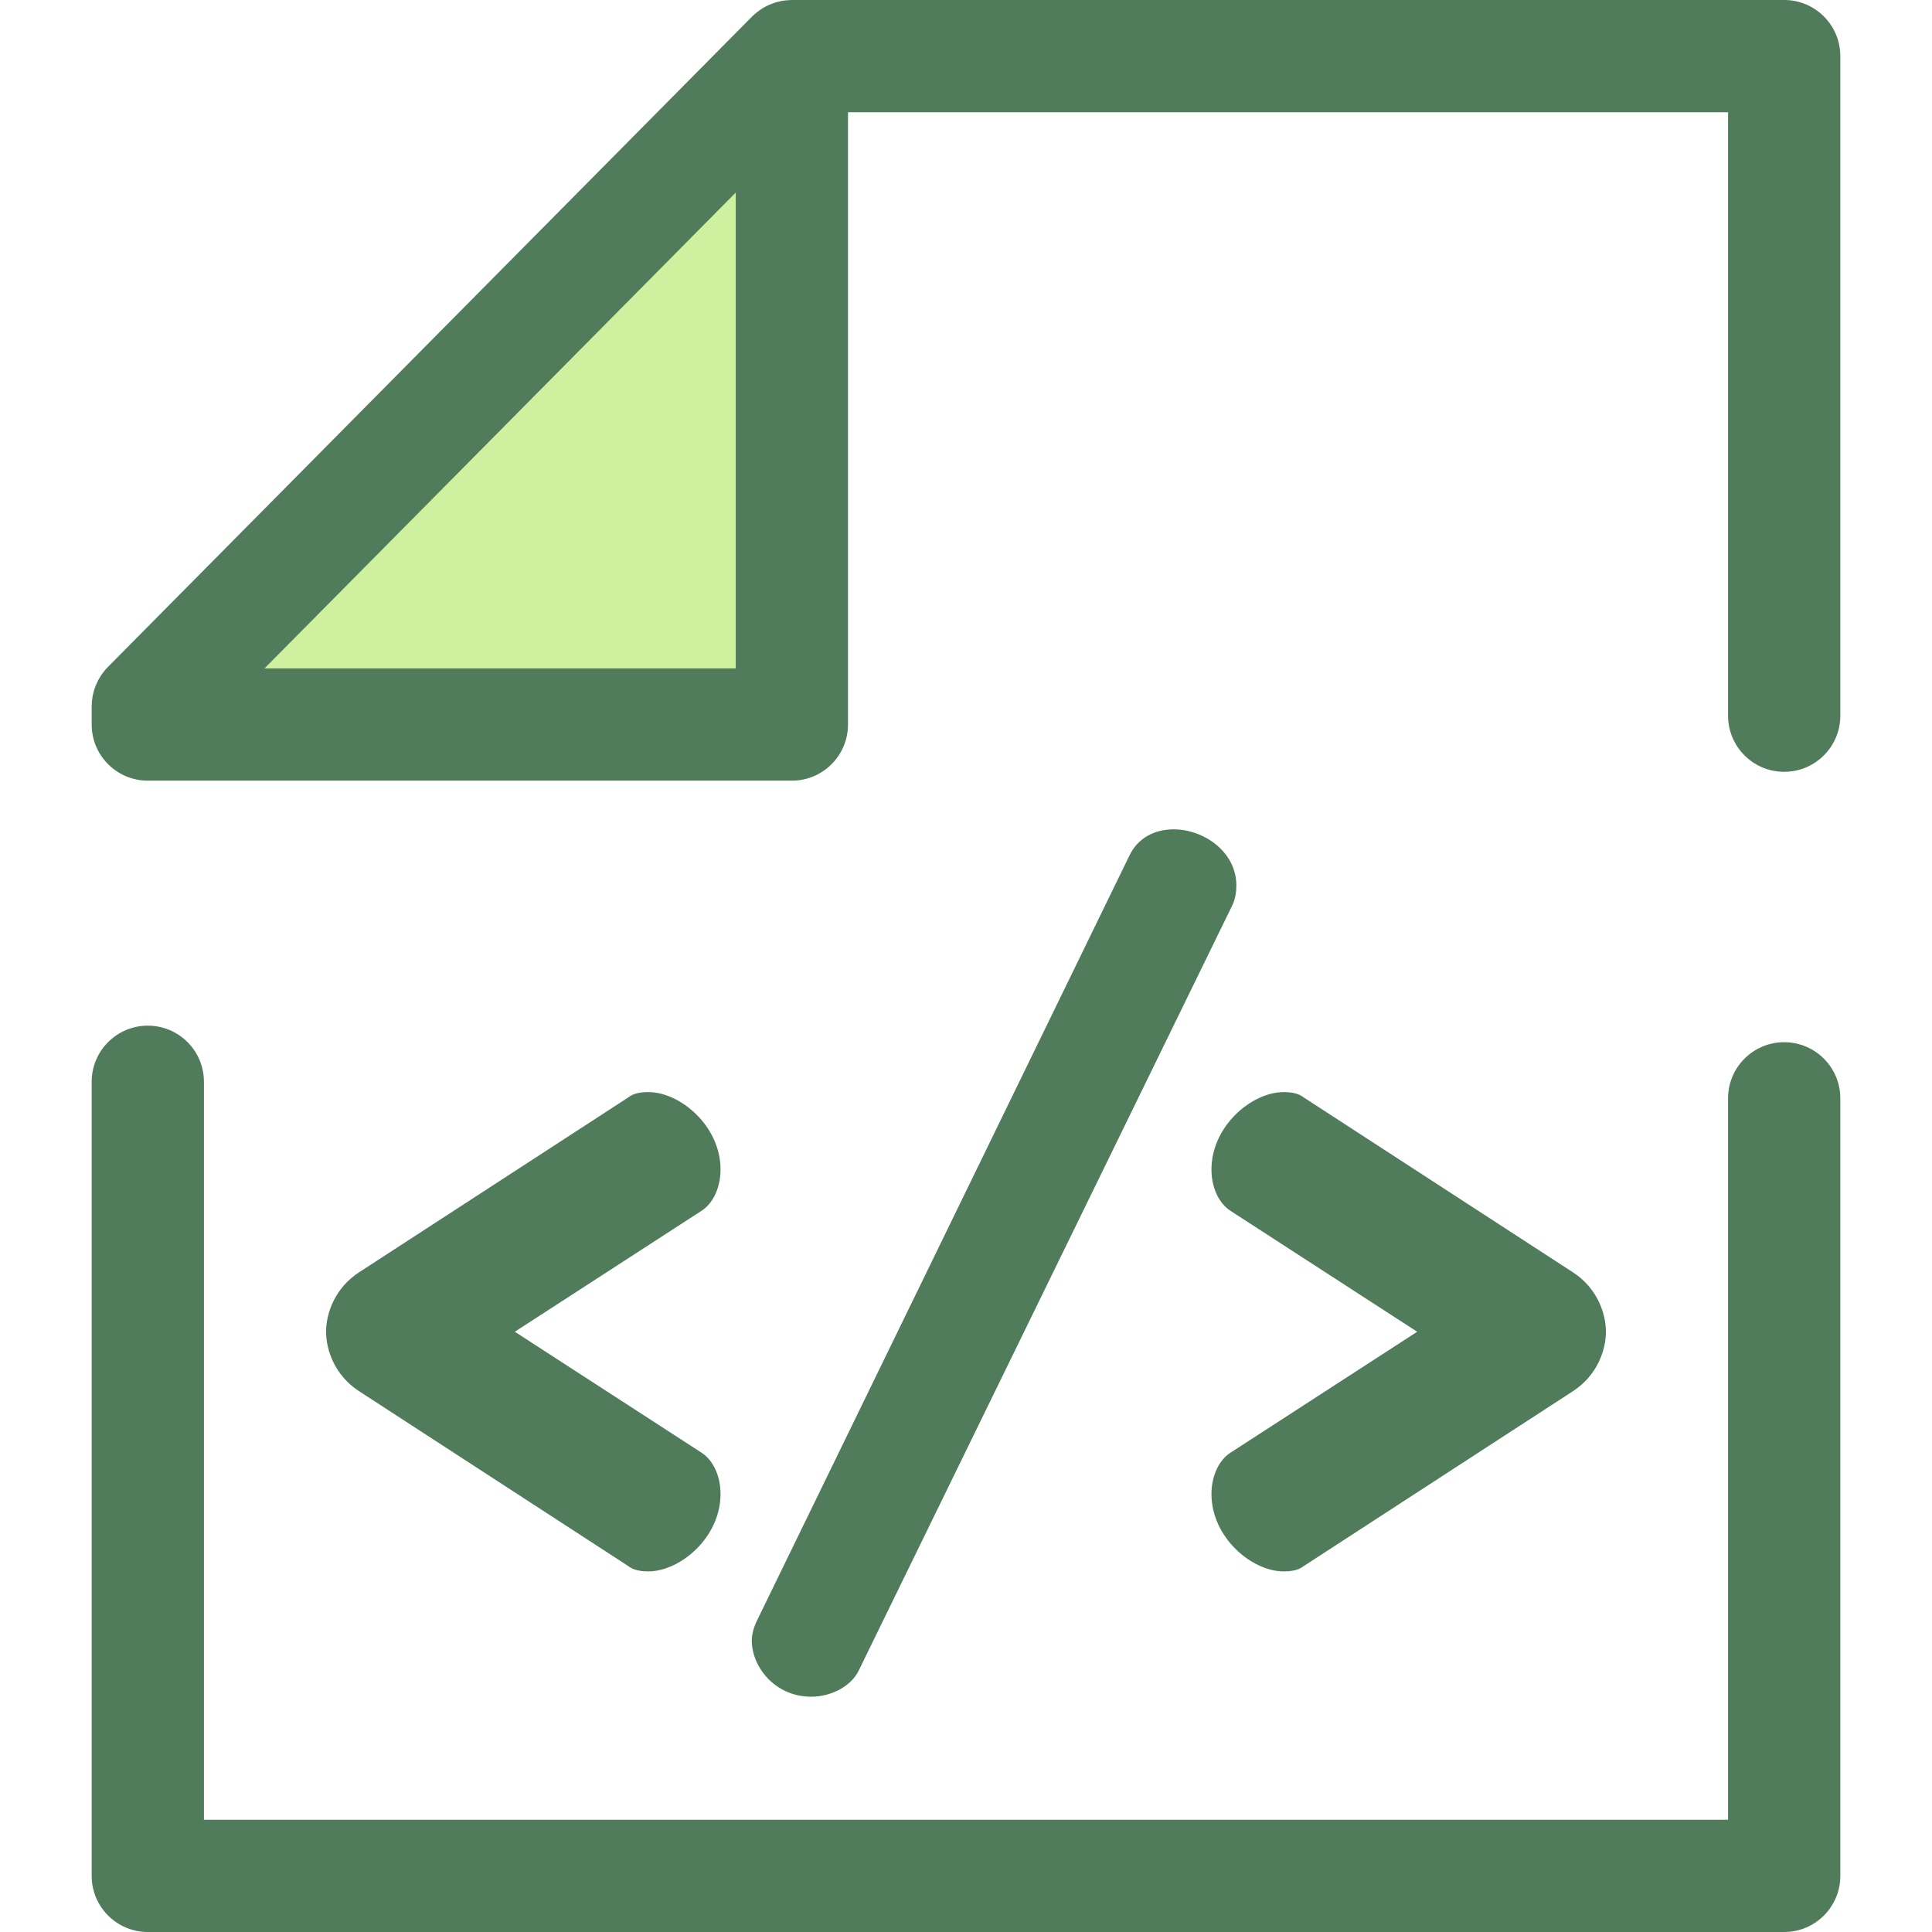 <?xml version="1.0" encoding="iso-8859-1"?>
<!-- Generator: Adobe Illustrator 19.0.0, SVG Export Plug-In . SVG Version: 6.00 Build 0)  -->
<svg version="1.1" id="Layer_1" xmlns="http://www.w3.org/2000/svg" xmlns:xlink="http://www.w3.org/1999/xlink" x="0px" y="0px"
	 viewBox="0 0 512 512" style="enable-background:new 0 0 512 512;" xml:space="preserve">
<path style="fill:#507C5C;" d="M472.829,512H39.171c-8.216,0-14.876-6.66-14.876-14.876V286.686c0-8.216,6.66-14.876,14.876-14.876
	s14.876,6.66,14.876,14.876v195.562h403.906V291.073c0-8.216,6.66-14.876,14.876-14.876c8.216,0,14.876,6.66,14.876,14.876v206.051
	C487.705,505.34,481.045,512,472.829,512z"/>
<polygon style="fill:#CFF09E;" points="39.171,192.008 39.171,187.217 209.852,14.876 209.852,192.008 "/>
<g>
	<path style="fill:#507C5C;" d="M472.829,0H209.852c-0.18,0-0.357,0.021-0.536,0.027c-0.171,0.006-0.339,0.013-0.509,0.025
		c-0.641,0.045-1.278,0.118-1.901,0.244c-0.015,0.003-0.031,0.009-0.046,0.012c-0.616,0.126-1.217,0.303-1.809,0.506
		c-0.158,0.054-0.312,0.11-0.467,0.168c-0.582,0.22-1.153,0.466-1.703,0.759c-0.022,0.012-0.045,0.019-0.067,0.031
		c-0.568,0.305-1.108,0.66-1.635,1.038c-0.135,0.097-0.268,0.196-0.4,0.299c-0.522,0.402-1.028,0.827-1.497,1.3L28.602,176.748
		c-0.35,0.353-0.678,0.721-0.988,1.104c-0.213,0.262-0.4,0.536-0.592,0.806c-0.086,0.123-0.183,0.24-0.265,0.364
		c-0.22,0.332-0.415,0.675-0.605,1.02c-0.042,0.076-0.091,0.147-0.131,0.223c-0.187,0.354-0.351,0.716-0.507,1.081
		c-0.033,0.077-0.073,0.152-0.106,0.231c-0.141,0.347-0.26,0.699-0.375,1.052c-0.034,0.107-0.077,0.211-0.11,0.318
		c-0.097,0.326-0.173,0.658-0.247,0.988c-0.033,0.143-0.073,0.281-0.101,0.425c-0.06,0.305-0.097,0.611-0.137,0.918
		c-0.022,0.174-0.057,0.347-0.073,0.521c-0.028,0.303-0.034,0.607-0.045,0.91c-0.006,0.168-0.025,0.335-0.025,0.503v4.792
		c0,8.216,6.66,14.876,14.876,14.876h170.681c8.216,0,14.876-6.66,14.876-14.876V29.752h233.223v159.912
		c0,8.216,6.66,14.876,14.876,14.876c8.216,0,14.876-6.66,14.876-14.876V14.876C487.705,6.66,481.045,0,472.829,0z M70.095,177.132
		l95.033-95.957l29.847-30.139v126.096H70.095z"/>
	<path style="fill:#507C5C;" d="M95.126,337.191l71.376-46.367c1.404-1.125,3.371-1.406,5.339-1.406
		c8.43,0,19.108,8.992,19.108,20.514c0,4.777-1.967,8.992-5.058,10.959l-49.457,32.035l49.457,32.035
		c3.091,1.967,5.058,6.182,5.058,10.959c0,11.521-10.678,20.512-19.108,20.512c-1.967,0-3.935-0.28-5.339-1.404l-71.376-46.367
		c-6.464-4.216-8.711-10.959-8.711-15.736S88.662,341.406,95.126,337.191z"/>
	<path style="fill:#507C5C;" d="M327.651,234.677c0,1.687-0.283,3.654-1.125,5.339L227.614,442.62
		c-1.967,4.216-7.307,7.026-12.646,7.026c-9.553,0-15.736-7.868-15.736-14.894c0-1.685,0.562-3.652,1.406-5.339l98.632-202.604
		c2.248-4.777,6.745-7.024,11.803-7.024C318.939,219.785,327.651,225.684,327.651,234.677z"/>
	<path style="fill:#507C5C;" d="M416.874,368.664l-71.376,46.367c-1.403,1.125-3.371,1.404-5.337,1.404
		c-8.43,0-19.11-8.993-19.11-20.512c0-4.777,1.968-8.993,5.059-10.959l49.457-32.035l-49.457-32.035
		c-3.091-1.967-5.059-6.182-5.059-10.959c0-11.521,10.679-20.514,19.11-20.514c1.967,0,3.935,0.281,5.337,1.406l71.376,46.367
		c6.462,4.214,8.711,10.959,8.711,15.736S423.336,364.449,416.874,368.664z"/>
</g>
<g>
</g>
<g>
</g>
<g>
</g>
<g>
</g>
<g>
</g>
<g>
</g>
<g>
</g>
<g>
</g>
<g>
</g>
<g>
</g>
<g>
</g>
<g>
</g>
<g>
</g>
<g>
</g>
<g>
</g>
</svg>
